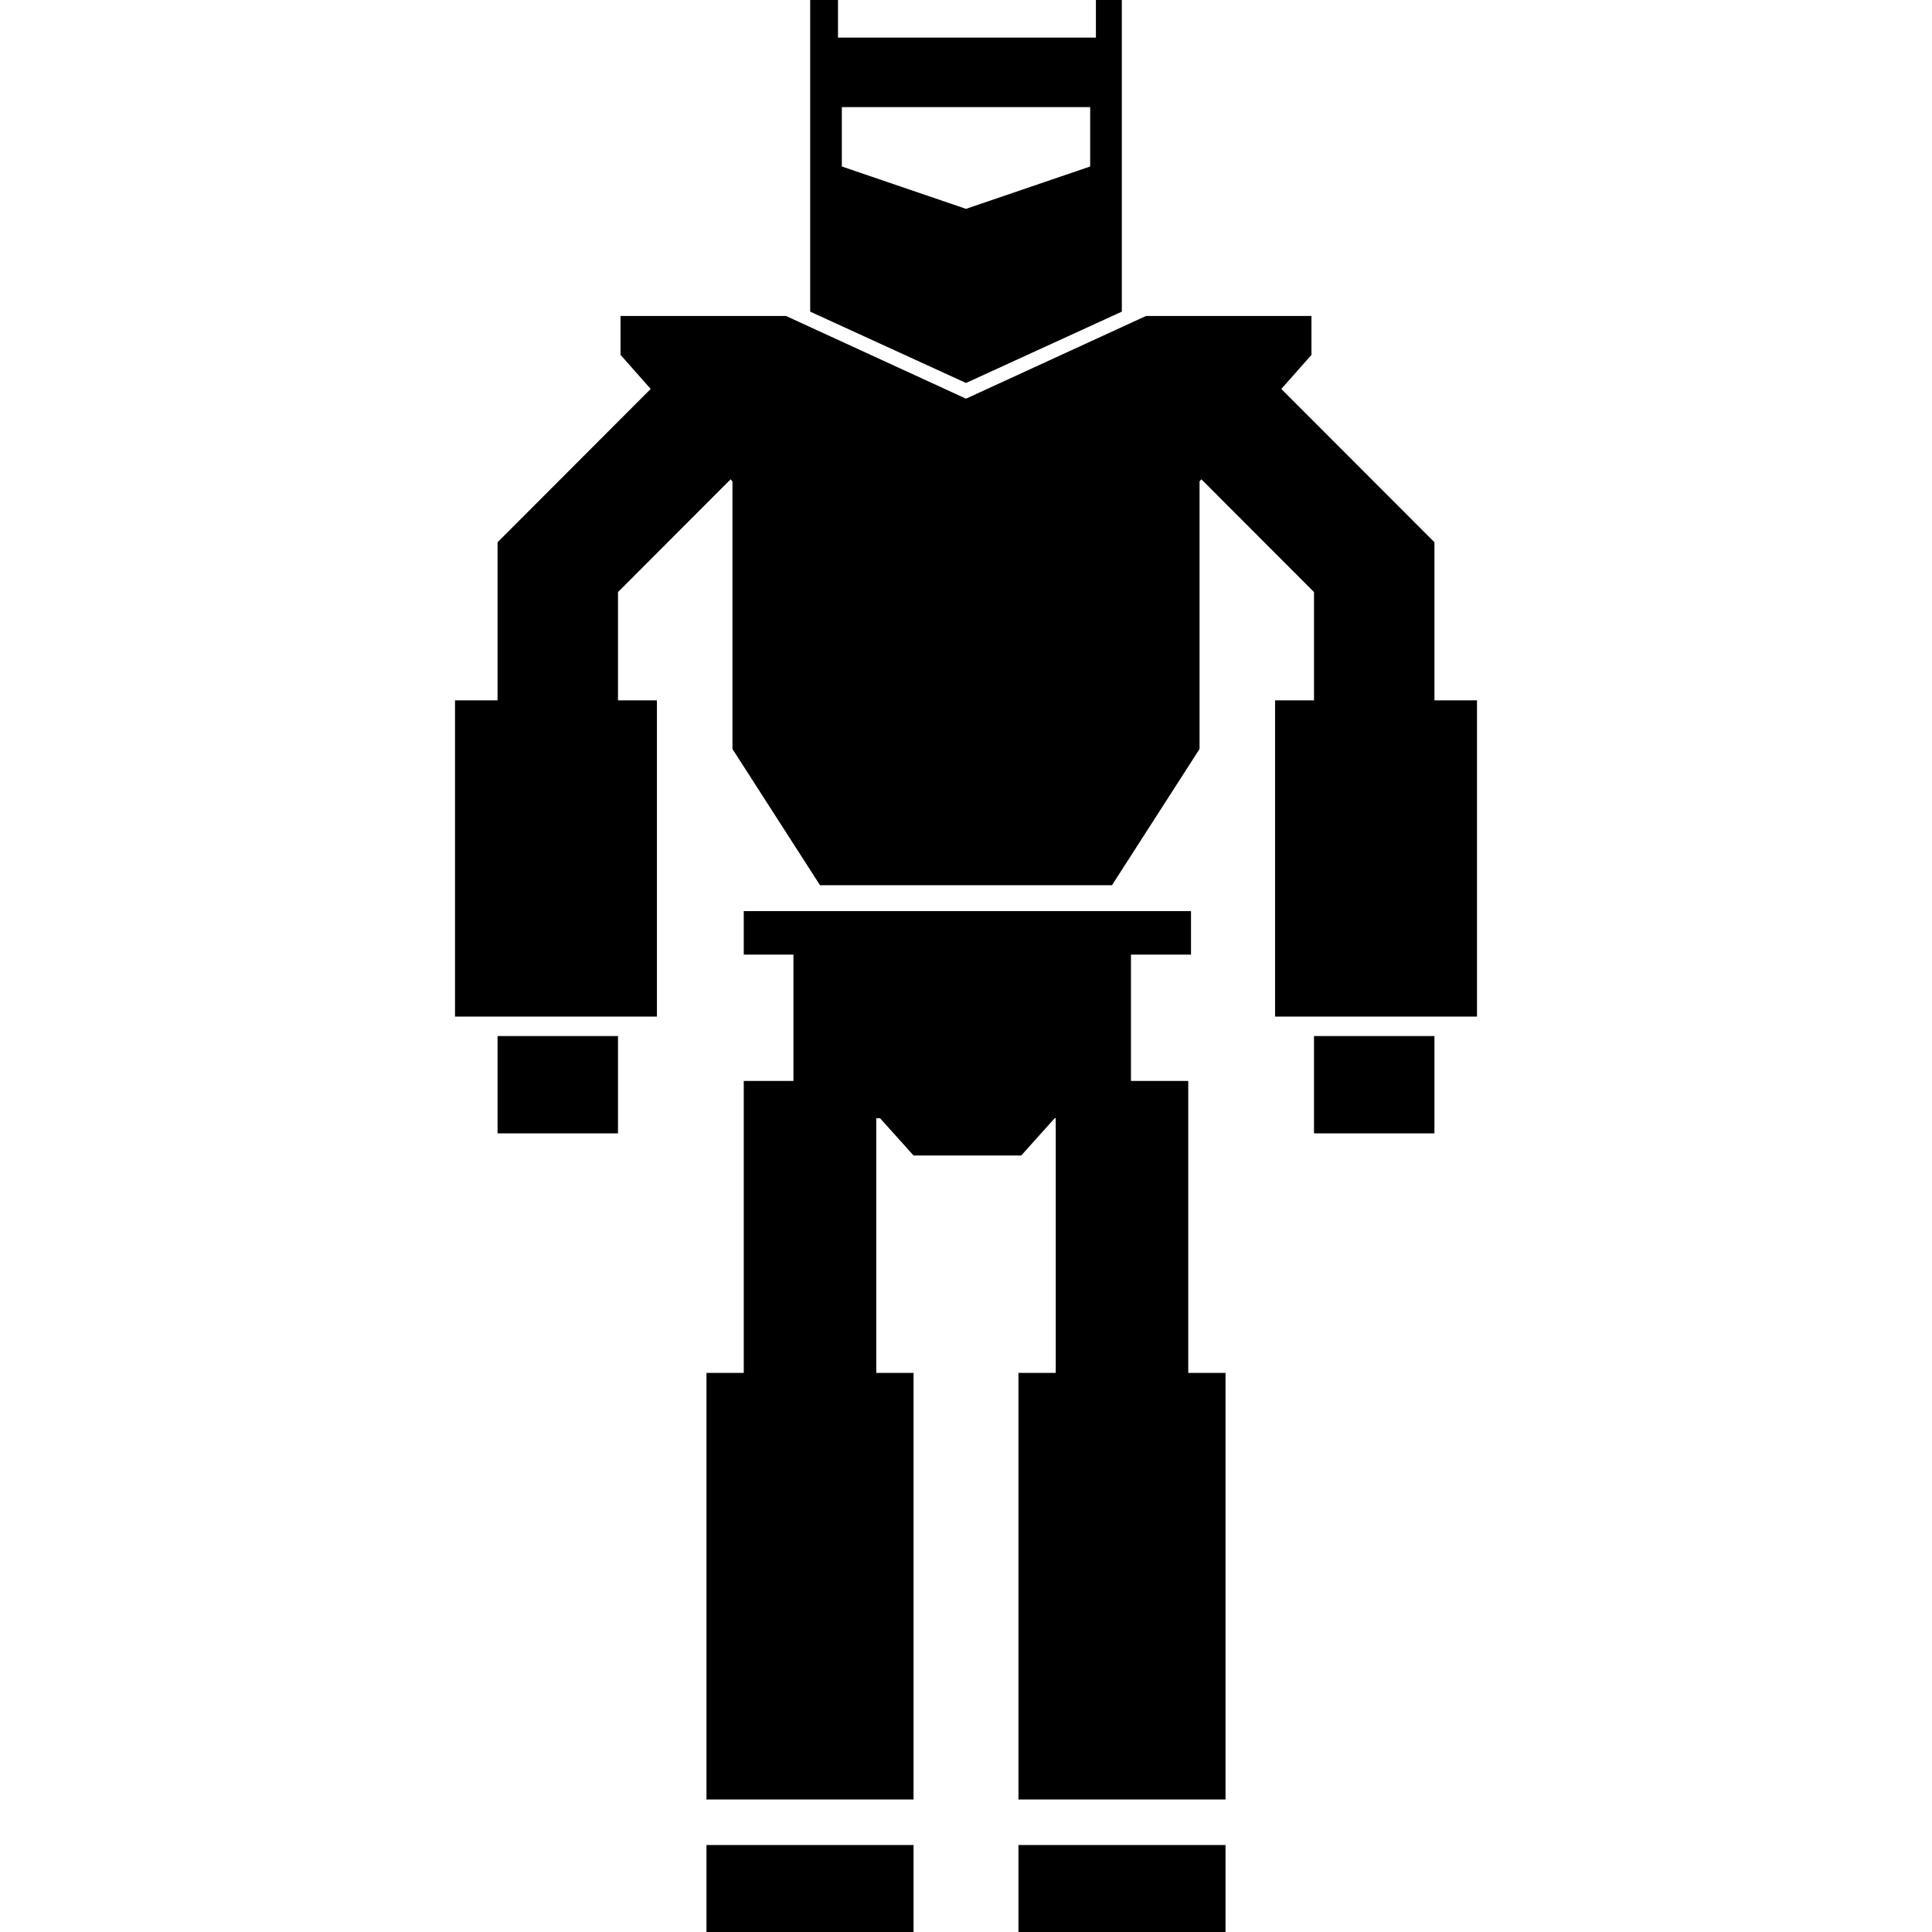 <?xml version="1.0" encoding="iso-8859-1"?>
<!-- Generator: Adobe Illustrator 16.0.0, SVG Export Plug-In . SVG Version: 6.00 Build 0)  -->
<!DOCTYPE svg PUBLIC "-//W3C//DTD SVG 1.1//EN" "http://www.w3.org/Graphics/SVG/1.1/DTD/svg11.dtd">
<svg version="1.1" id="Capa_1" xmlns="http://www.w3.org/2000/svg" xmlns:xlink="http://www.w3.org/1999/xlink" x="0px" y="0px"
	 width="799.143px" height="799.143px" viewBox="0 0 799.143 799.143" style="enable-background:new 0 0 799.143 799.143;"
	 xml:space="preserve">
<g>
	<g>
		<g>
			<rect x="205.813" y="428.549" width="49.81" height="40.25"/>
			<polygon points="593.33,289.684 593.33,224.276 593.319,224.276 530.001,160.881 542.465,146.794 542.465,130.693 
				474.039,130.693 399.571,164.907 325.109,130.693 256.68,130.693 256.68,146.794 269.144,160.881 205.832,224.276 
				205.813,224.276 205.813,289.684 188.208,289.684 188.208,420.5 271.727,420.5 271.727,289.684 255.624,289.684 255.624,244.904 
				302.208,198.259 302.97,199.121 302.97,309.811 339.195,366.161 399.571,366.161 459.948,366.161 496.173,309.811 
				496.173,199.121 496.933,198.259 543.52,244.904 543.52,289.684 527.417,289.684 527.417,420.5 610.935,420.5 610.935,289.684 
							"/>
			<rect x="543.52" y="428.549" width="49.81" height="40.25"/>
		</g>
		<path d="M453.305,0v15.563H346.628V0h-11.51v128.905l64.453,29.505l64.456-29.505V0H453.305z M450.934,68.867l-51.362,17.521
			l-51.359-17.521V44.304h102.722V68.867z"/>
		<g>
			<rect x="292.222" y="763.168" width="85.651" height="35.975"/>
			<polygon points="491.503,567.885 491.503,447.119 467.807,447.119 467.807,427.42 467.807,394.872 492.643,394.872 
				492.643,376.884 400.142,376.884 307.639,376.884 307.639,394.872 328.194,394.872 328.194,447.119 307.639,447.119 
				307.639,567.885 292.222,567.885 292.222,744.326 377.873,744.326 377.873,567.885 362.456,567.885 362.456,462.535 
				364.024,462.535 377.873,477.955 400.142,477.955 422.41,477.955 436.26,462.535 436.686,462.535 436.686,567.885 
				421.27,567.885 421.27,744.326 506.921,744.326 506.921,567.885 			"/>
			<rect x="421.27" y="763.168" width="85.65" height="35.975"/>
		</g>
	</g>
</g>
<g>
</g>
<g>
</g>
<g>
</g>
<g>
</g>
<g>
</g>
<g>
</g>
<g>
</g>
<g>
</g>
<g>
</g>
<g>
</g>
<g>
</g>
<g>
</g>
<g>
</g>
<g>
</g>
<g>
</g>
</svg>

